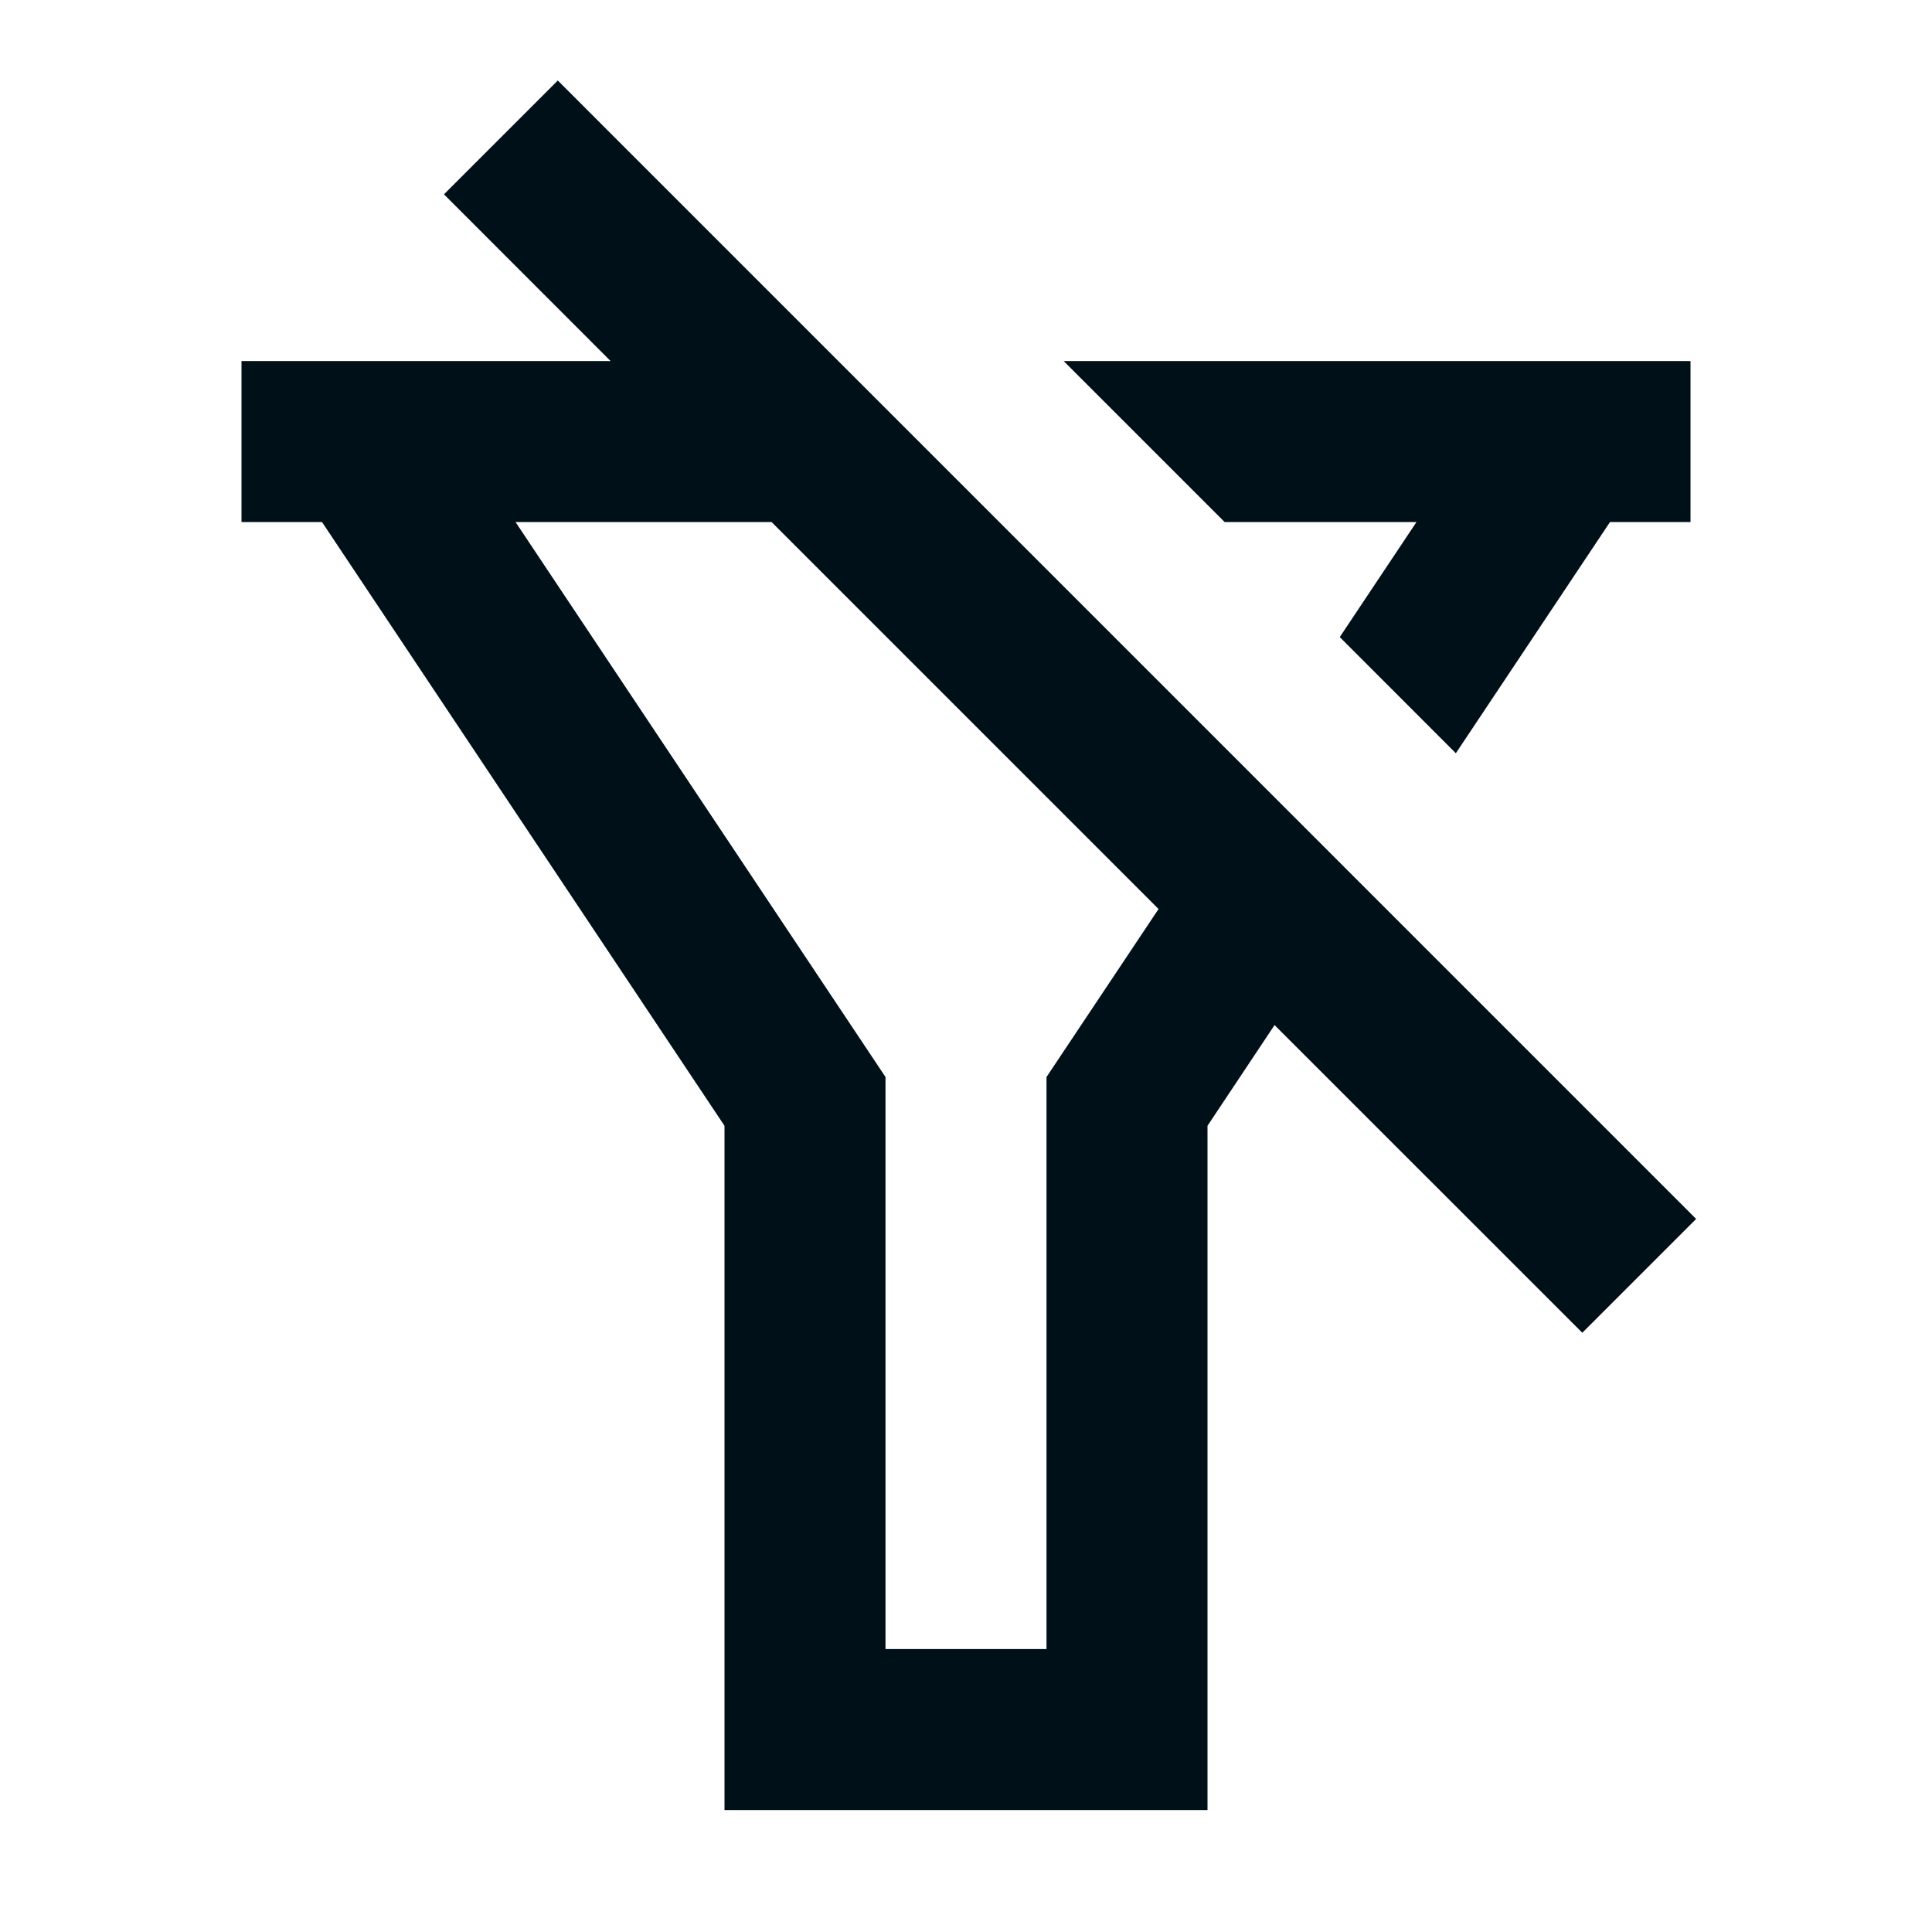 <?xml version="1.0" encoding="UTF-8"?>
<svg width="24px" height="24px" viewBox="0 0 24 24" version="1.1" xmlns="http://www.w3.org/2000/svg" xmlns:xlink="http://www.w3.org/1999/xlink">
    <title>icons/vitamix/system/filter-off-line</title>
    <g id="icons/vitamix/system/filter-off-line" stroke="none" stroke-width="1" fill="none" fill-rule="evenodd">
        <rect id="path" fill-rule="nonzero" x="0" y="0" width="24" height="24"></rect>
        <path d="M6.929,1 L21.07,15.142 L19.656,16.556 L15.833,12.734 L15,13.985 L15,22.485 L9,22.485 L9,13.985 L4,6.485 L3,6.485 L3,4.485 L7.585,4.485 L5.515,2.414 L6.929,1 Z M9.585,6.485 L6.404,6.485 L11,13.379 L11,20.485 L13,20.485 L13,13.379 L14.392,11.292 L9.585,6.485 Z M21,4.485 L21,6.485 L20,6.485 L18.085,9.357 L16.643,7.914 L17.596,6.485 L15.213,6.485 L13.213,4.485 L21,4.485 Z" id="shape" fill="#001018" fill-rule="nonzero"></path>
    </g>
</svg>